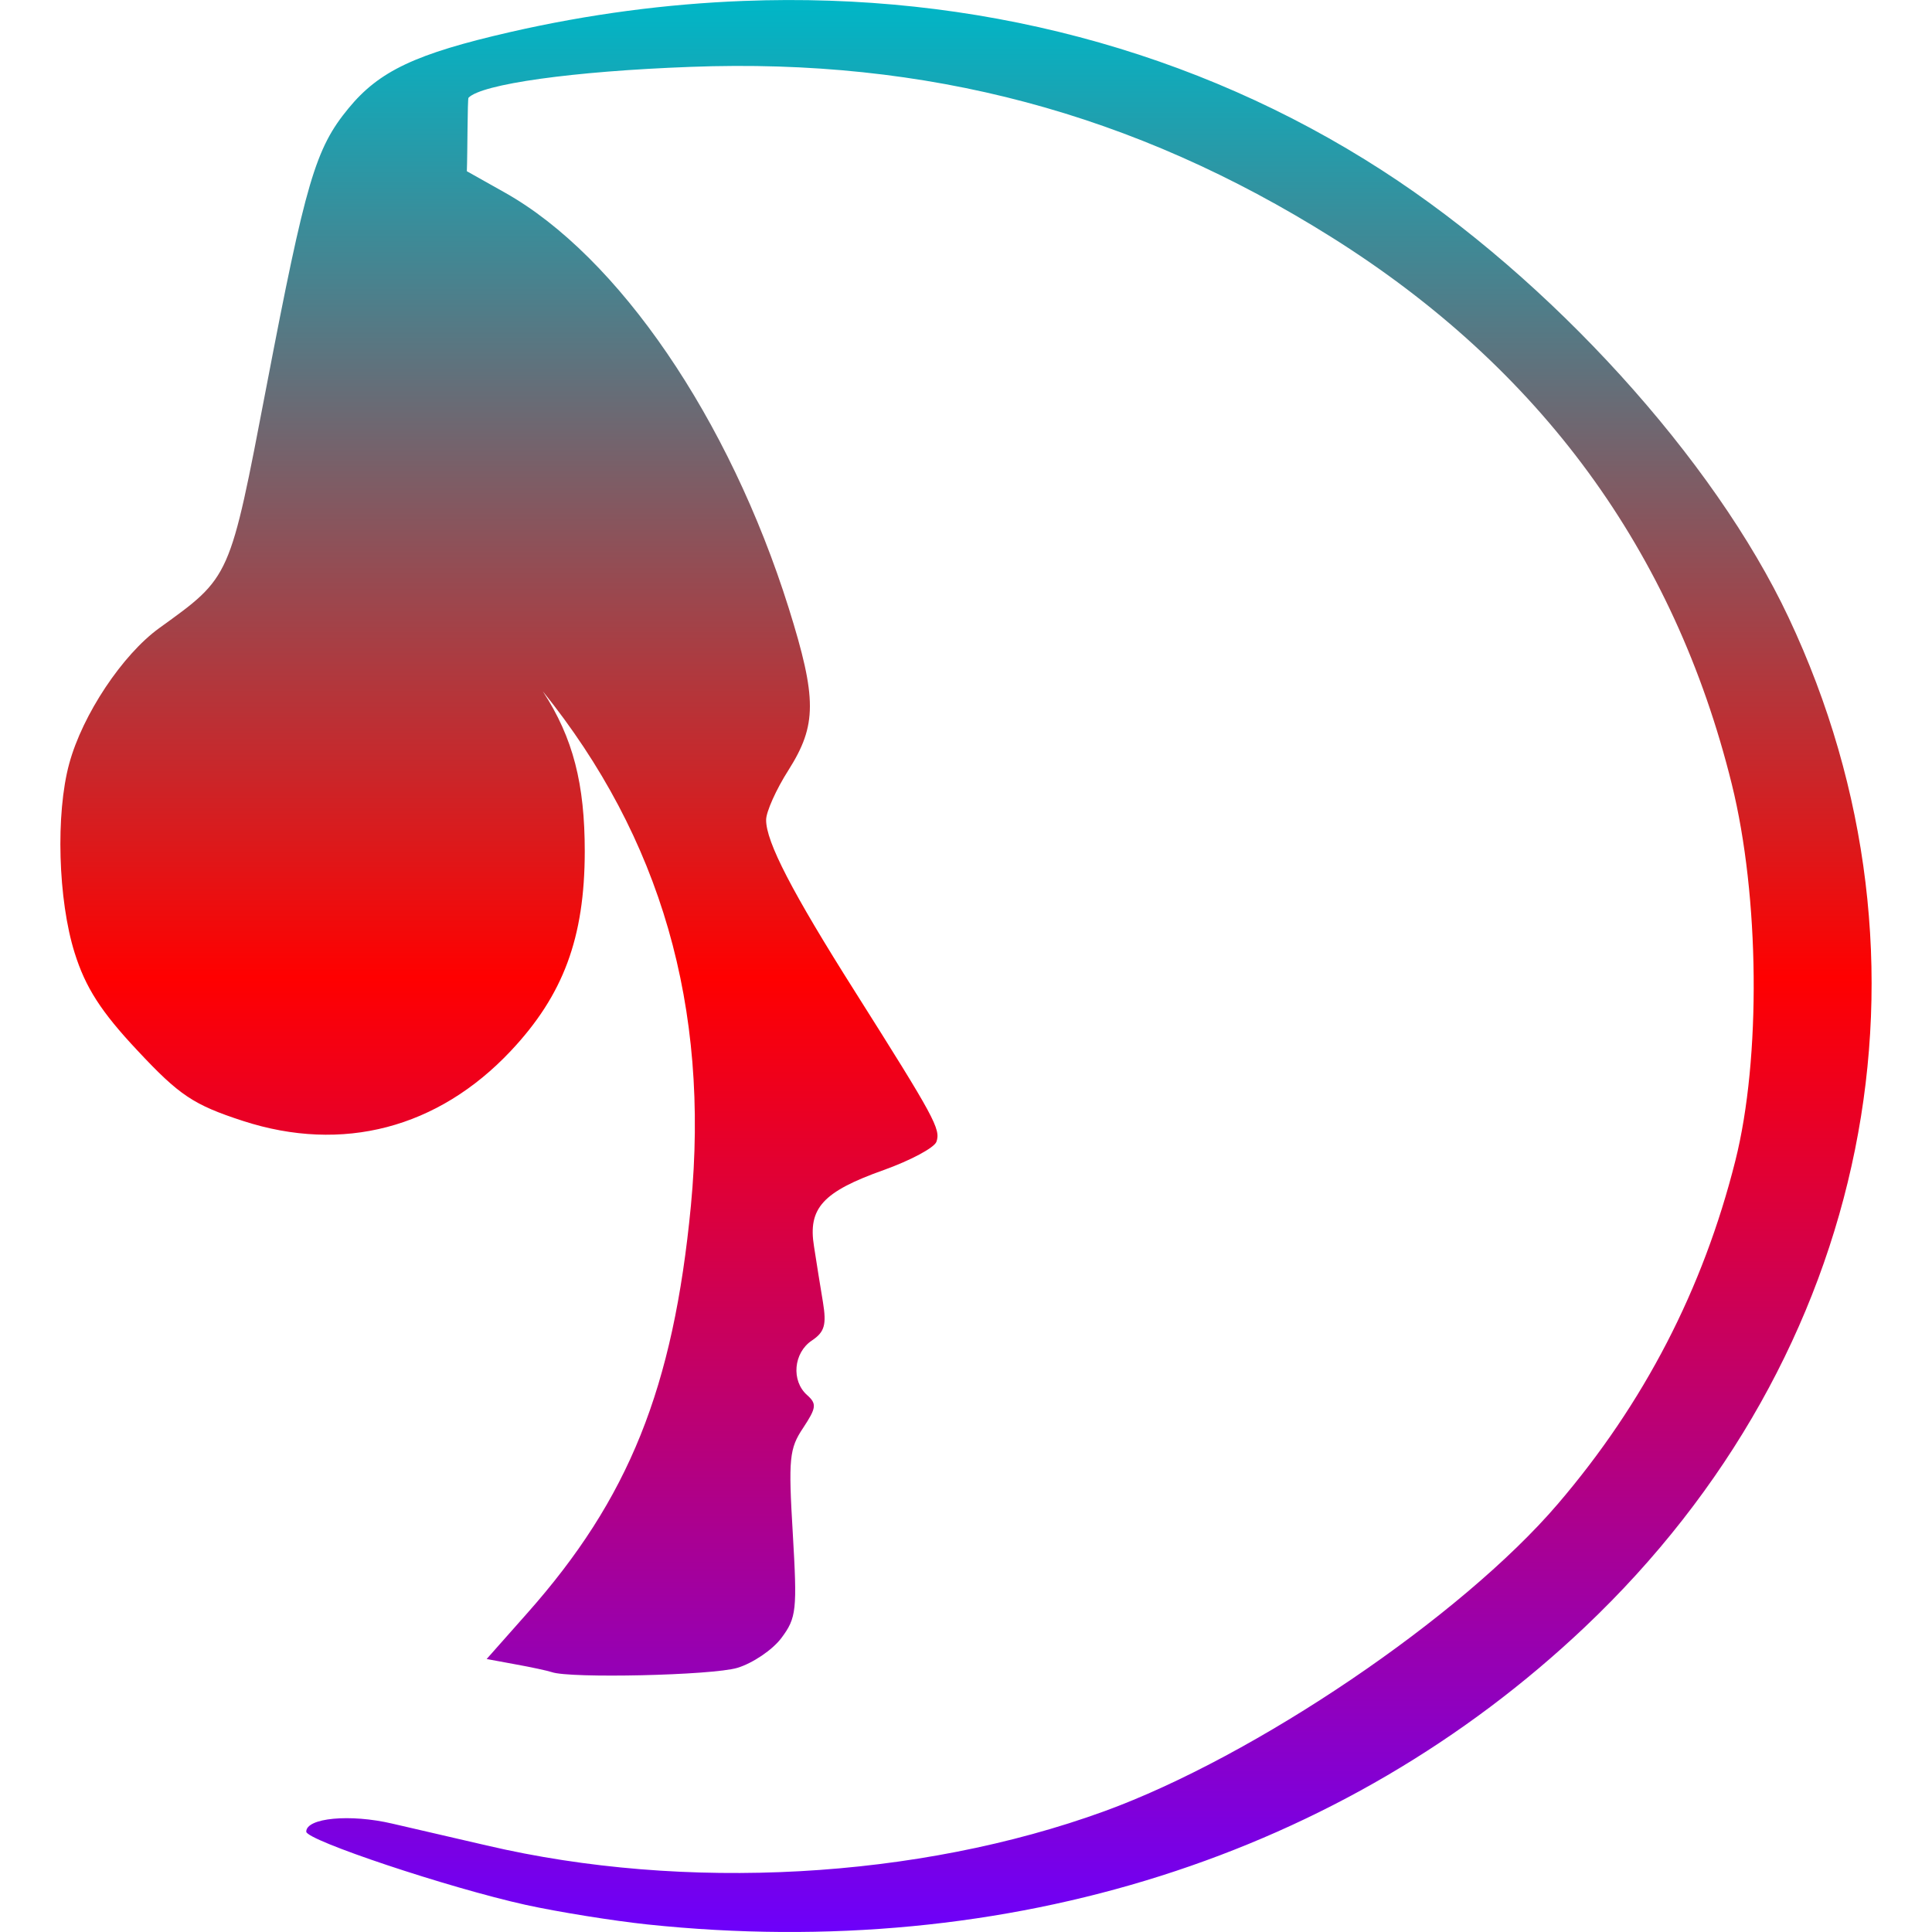 <svg xmlns="http://www.w3.org/2000/svg" xmlns:xlink="http://www.w3.org/1999/xlink" width="64" height="64" viewBox="0 0 64 64" version="1.1"><defs><linearGradient id="linear0" x1="0%" x2="0%" y1="0%" y2="100%"><stop offset="0%" style="stop-color:#00b6c7; stop-opacity:1"/><stop offset="50%" style="stop-color:#ff0000; stop-opacity:1"/><stop offset="100%" style="stop-color:#6a00ff; stop-opacity:1"/></linearGradient></defs><g id="surface1"><path style=" stroke:none;fill-rule:nonzero;fill:url(#linear0);" d="M 24.629 0.031 C 22.078 0.129 19.496 0.469 16.902 1.062 C 13.766 1.781 12.559 2.352 11.543 3.59 C 10.449 4.918 10.129 6.004 8.824 12.82 C 7.602 19.195 7.648 19.094 5.277 20.805 C 4.059 21.684 2.734 23.672 2.293 25.297 C 1.84 26.957 1.922 29.816 2.473 31.566 C 2.832 32.711 3.344 33.512 4.551 34.797 C 5.941 36.285 6.406 36.598 8.051 37.133 C 11.348 38.203 14.508 37.375 16.918 34.816 C 18.664 32.961 19.367 31.066 19.371 28.207 C 19.371 25.98 18.992 24.449 17.98 22.898 C 21.891 27.754 23.516 33.355 22.887 39.941 C 22.305 45.992 20.832 49.648 17.457 53.449 L 16.121 54.957 L 17.074 55.133 C 17.598 55.227 18.137 55.344 18.277 55.391 C 18.871 55.605 23.586 55.5 24.426 55.25 C 24.93 55.098 25.59 54.656 25.887 54.258 C 26.387 53.586 26.41 53.34 26.262 50.793 C 26.113 48.309 26.148 47.984 26.605 47.301 C 27.043 46.637 27.062 46.504 26.738 46.215 C 26.203 45.742 26.285 44.812 26.895 44.406 C 27.316 44.125 27.383 43.883 27.262 43.141 C 27.176 42.641 27.047 41.809 26.965 41.289 C 26.758 40.023 27.254 39.477 29.277 38.758 C 30.16 38.441 30.945 38.023 31.02 37.824 C 31.168 37.406 30.965 37.031 28.332 32.863 C 26.246 29.566 25.371 27.883 25.379 27.156 C 25.379 26.895 25.711 26.148 26.121 25.508 C 27.062 24.02 27.066 23.145 26.129 20.148 C 24.156 13.867 20.484 8.492 16.723 6.379 L 15.465 5.672 C 15.488 5.094 15.484 3.273 15.52 3.238 C 15.957 2.785 18.965 2.359 22.879 2.215 C 30.711 1.918 37.562 3.746 44.117 7.863 C 51.027 12.203 55.457 18.25 57.367 25.973 C 58.289 29.691 58.34 35.062 57.484 38.457 C 56.418 42.699 54.465 46.48 51.602 49.824 C 48.402 53.562 41.582 58.18 36.582 60 C 30.406 62.246 22.691 62.672 16.121 61.133 C 15.191 60.918 13.785 60.594 12.996 60.41 C 11.598 60.082 10.145 60.219 10.145 60.676 C 10.145 60.961 14.855 62.535 17.418 63.102 C 18.488 63.336 20.305 63.629 21.449 63.75 C 33.398 65.008 44.496 61.484 52.508 53.891 C 61.992 44.906 64.621 31.859 59.25 20.457 C 56.785 15.219 51.359 9.242 45.789 5.648 C 39.594 1.645 32.273 -0.266 24.629 0.031 Z M 24.629 0.031 "/></g></svg>
